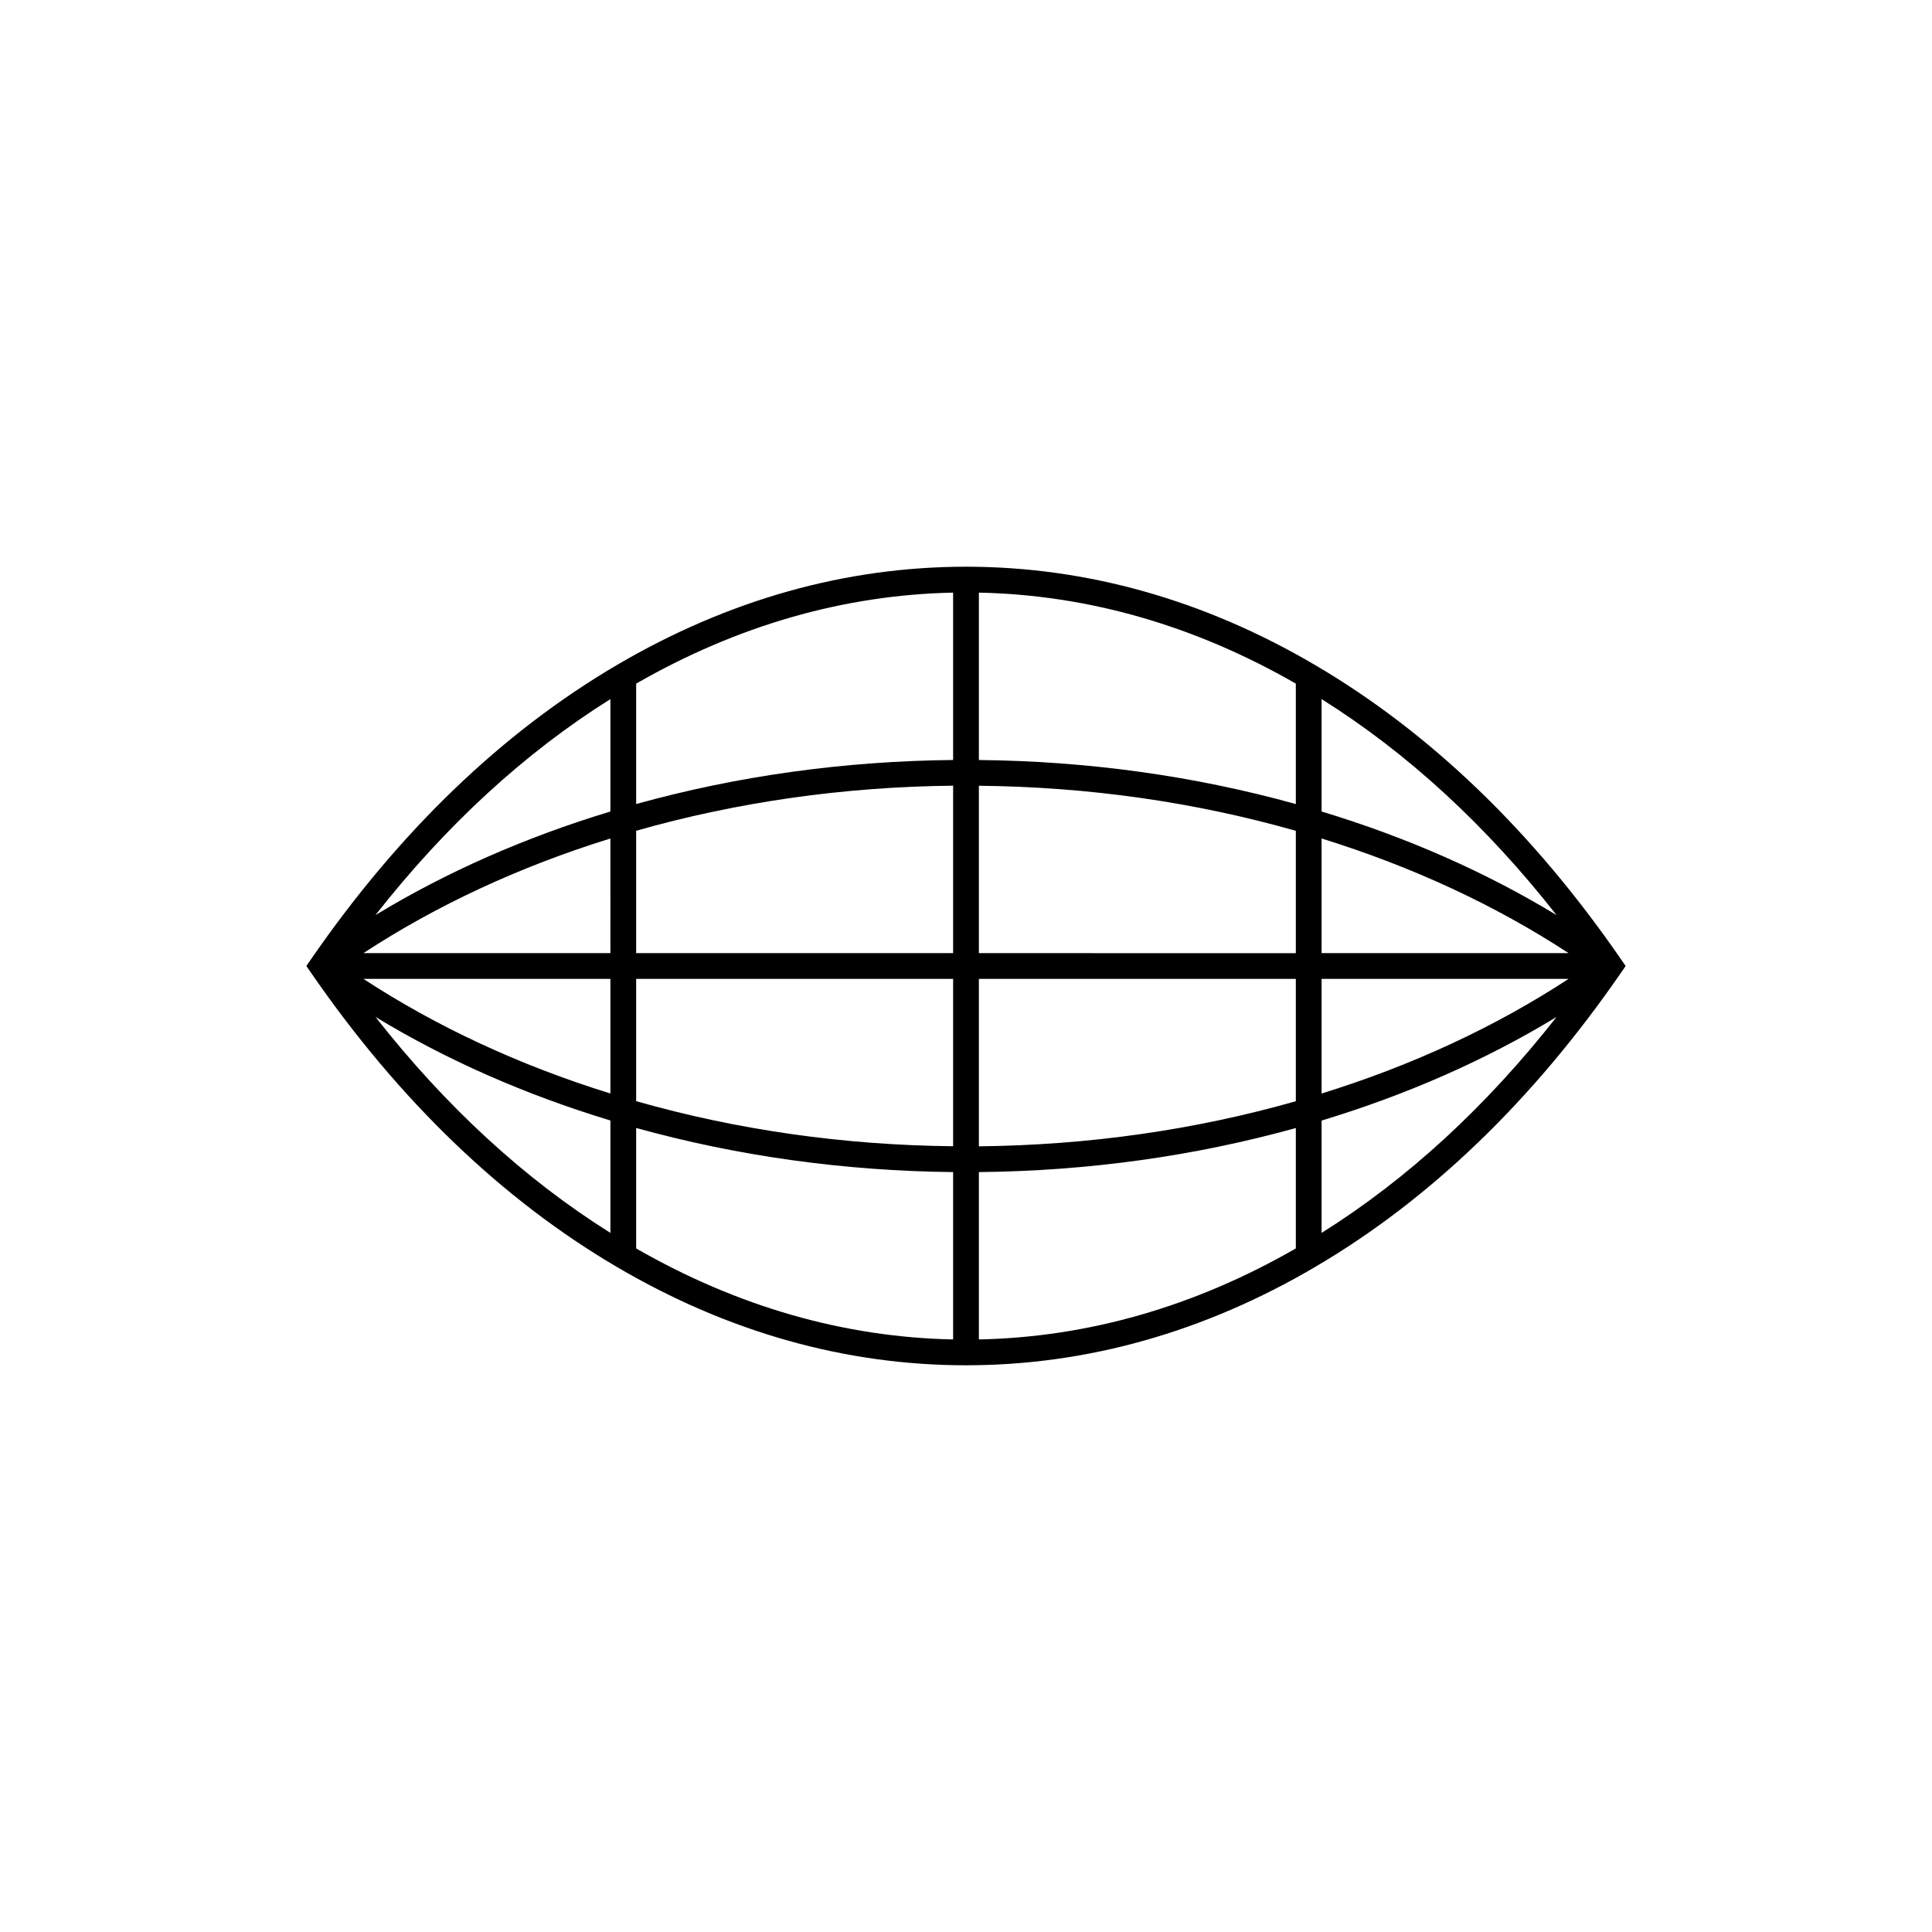 <svg id="Abstract_Shape" data-name="Abstract Shape" xmlns="http://www.w3.org/2000/svg" viewBox="0 0 1500 1500"><path d="M1258.29,755.59l3.86-5.59-3.86-5.59h0l-.06-.08c-68.33-99-148.1-175.68-237.08-227.94C934.87,465.7,843.64,440,750,440s-184.87,25.7-271.15,76.38c-89,52.27-168.75,129-237.08,227.94l-.06.08h0L237.85,750l3.86,5.59h0l.06.08c68.33,99,148.1,175.67,237.08,227.94C565.13,1034.3,656.36,1060,750,1060s184.87-25.7,271.15-76.38c89-52.27,168.75-129,237.08-227.94l.06-.08ZM740,740H493.91V645c78.6-22.36,161.29-34.11,246.09-35Zm0,20V889.94c-84.79-.85-167.49-12.6-246.08-35V760Zm20,0h246.08v95c-78.59,22.36-161.29,34.11-246.08,35Zm0-20V610.06c84.79.85,167.49,12.6,246.08,35v95Zm266.08-89c70.43,21.86,134.75,51.73,191.76,89H1026.08Zm-20-26.73c-78.73-21.87-161.4-33.36-246.08-34.2V460.11c84.76,1.73,167.47,25.48,246.08,70.66ZM740,590.05c-84.69.84-167.35,12.34-246.09,34.2V530.77c78.62-45.18,161.33-68.93,246.09-70.66ZM473.91,740H282.16c57-37.29,121.33-67.16,191.75-89Zm0,20v89c-70.43-21.86-134.74-51.73-191.76-89Zm20,115.75C572.65,897.61,655.31,909.11,740,910v129.94c-84.76-1.73-167.47-25.48-246.08-70.66ZM760,910c84.68-.84,167.35-12.34,246.08-34.2v93.48c-78.61,45.18-161.32,68.93-246.08,70.66Zm266.08-150h191.76c-57,37.29-121.33,67.16-191.76,89Zm182.42-49.52c-55-33.4-116.15-60.36-182.42-80.43V542.78C1092.66,584.53,1153.8,640.77,1208.5,710.48ZM473.91,542.78v87.27c-66.26,20.07-127.37,47-182.41,80.43C346.2,640.77,407.34,584.53,473.91,542.78ZM291.5,789.52c55,33.4,116.15,60.36,182.42,80.43v87.27C407.34,915.47,346.2,859.23,291.5,789.52Zm734.58,167.7V870c66.27-20.07,127.38-47,182.42-80.43C1153.8,859.23,1092.66,915.47,1026.08,957.22Z"/></svg>